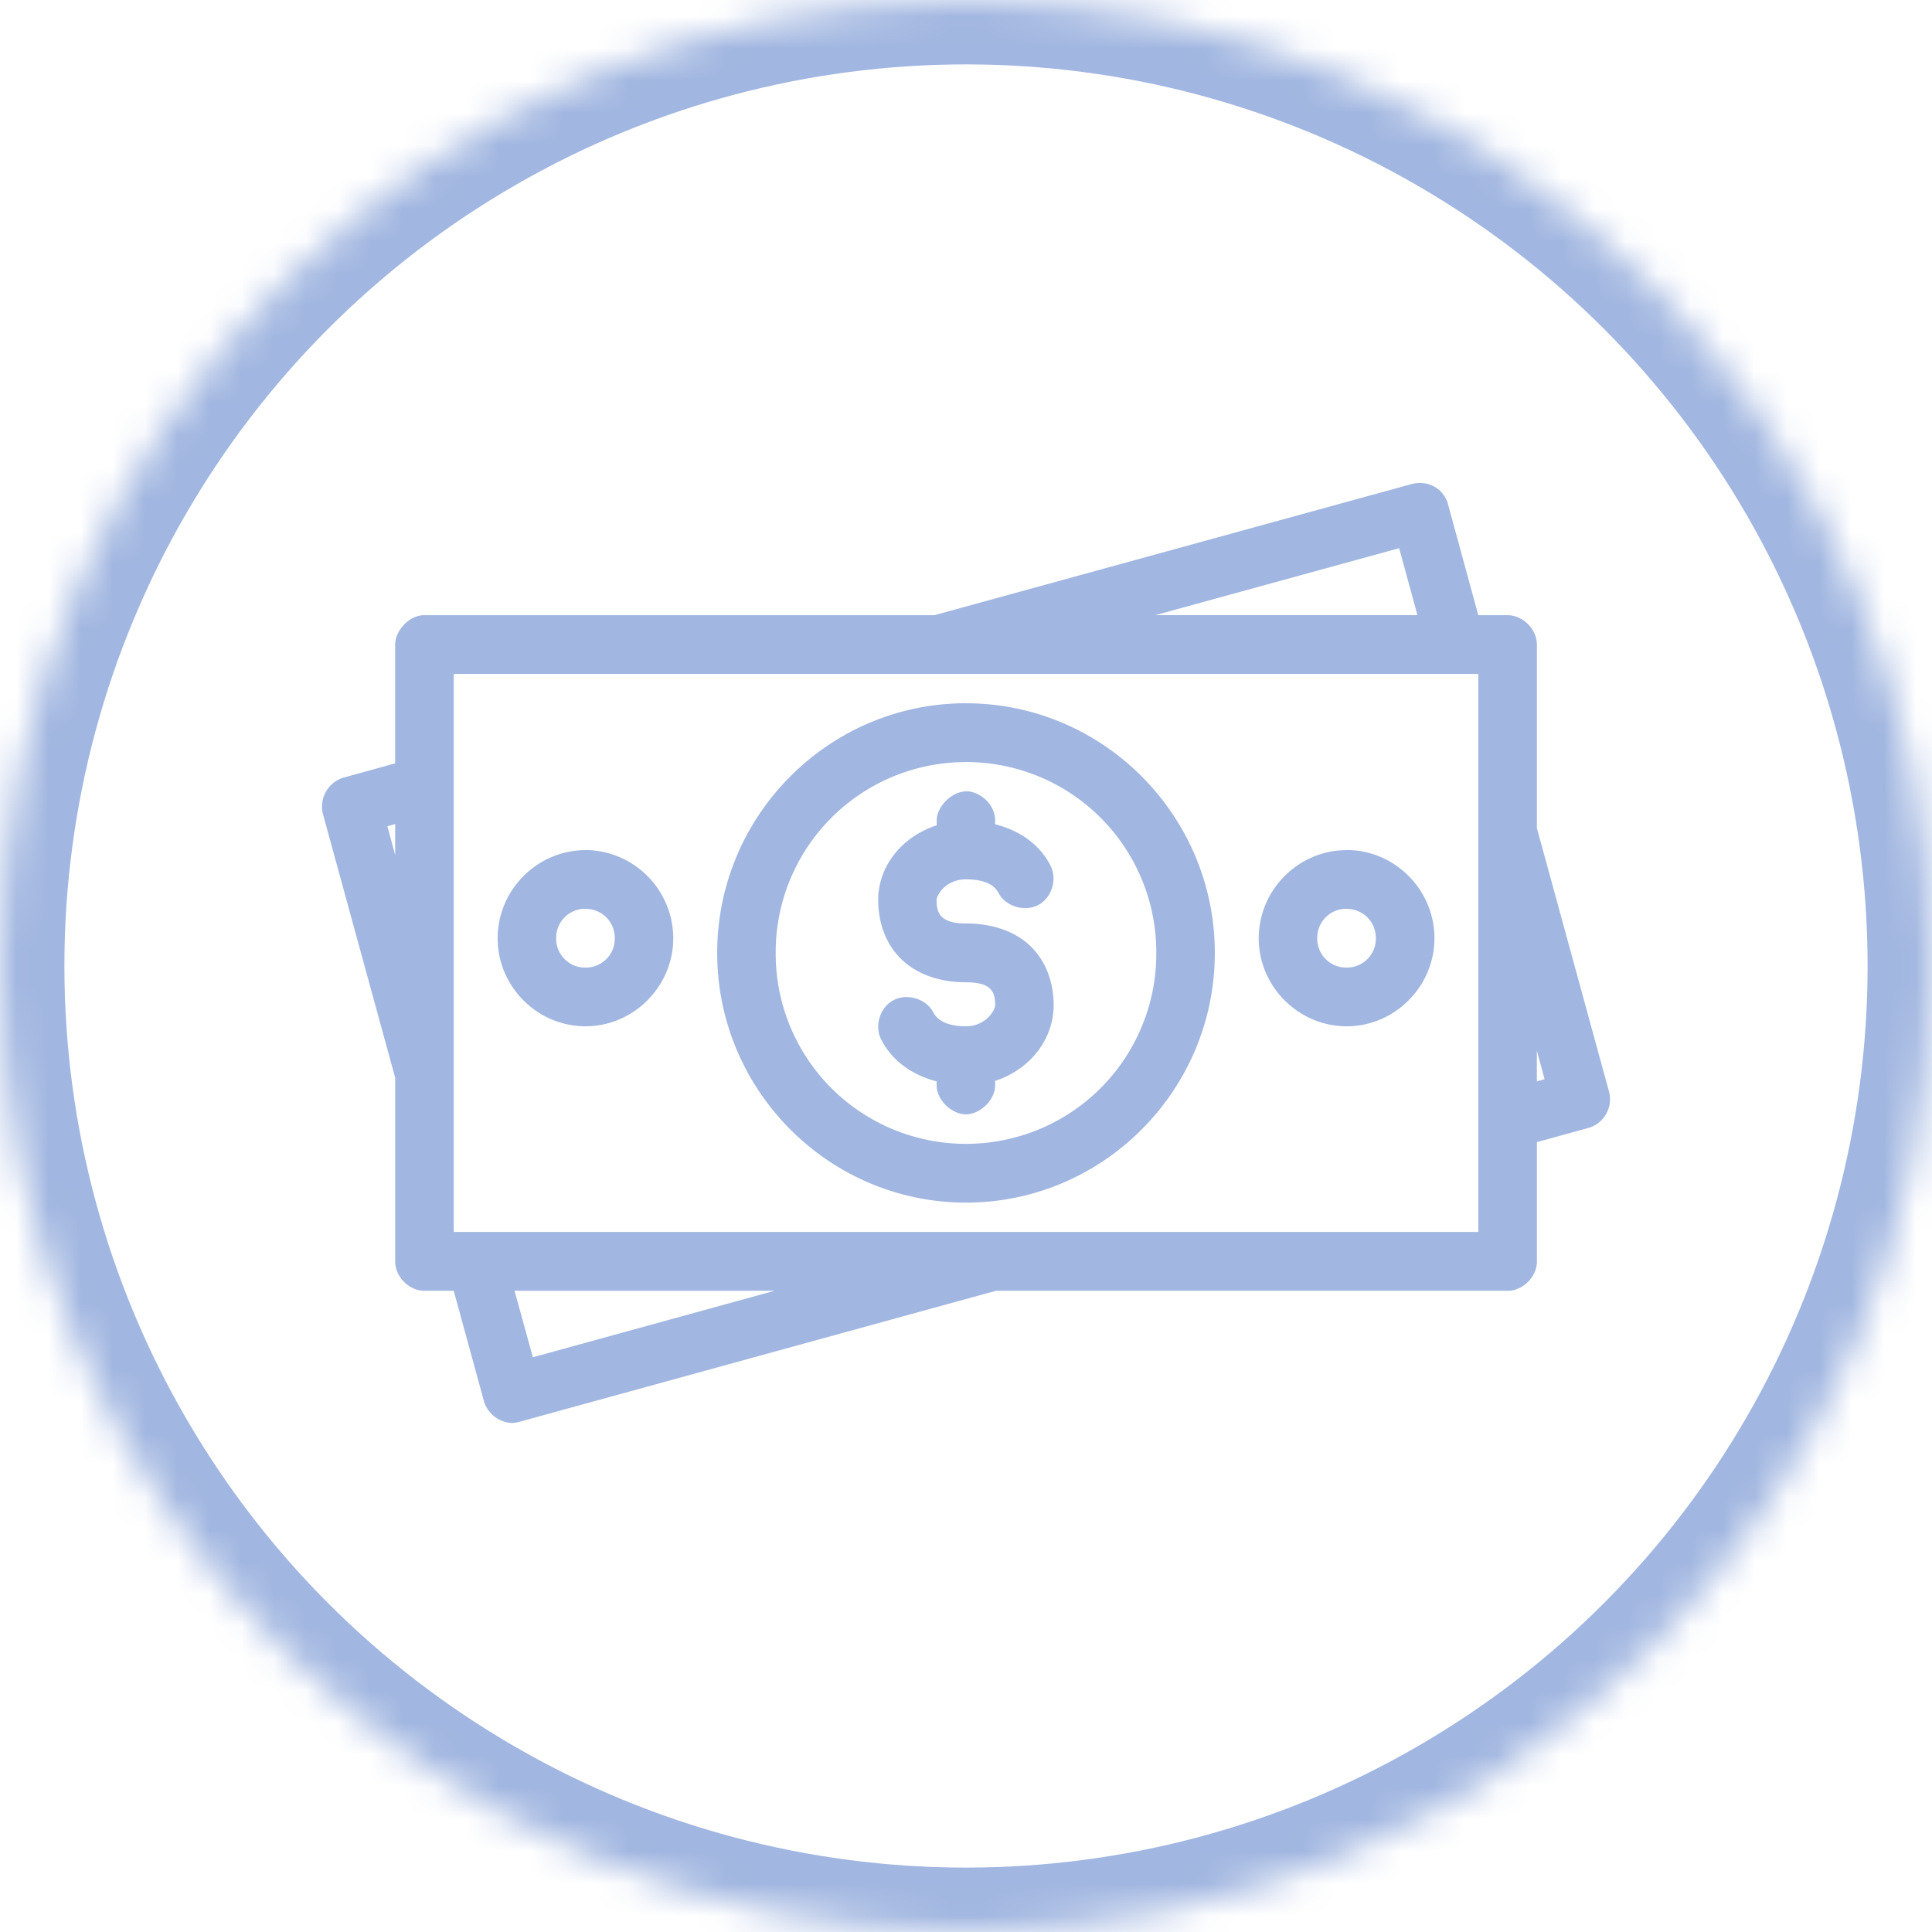 <svg width="60" height="60" viewBox="0 0 60 60" xmlns="http://www.w3.org/2000/svg" xmlns:xlink="http://www.w3.org/1999/xlink"><title>circlePayment</title><defs><circle id="a" cx="30" cy="30" r="30"/><mask id="b" x="0" y="0" width="60" height="60" fill="#fff"><use xlink:href="#a"/></mask></defs><g fill="none" fill-rule="evenodd"><use stroke="#A1B6E0" mask="url(#b)" stroke-width="4" xlink:href="#a"/><path d="M44.09 15a.99.99 0 0 0-.24.03l-14.83 4.075H13.182c-.495 0-.91.5-.91.912v3.69l-1.604.443a.94.94 0 0 0-.64 1.126l2.245 8.195v5.704c0 .478.433.912.91.912h.908l.94 3.435a.95.95 0 0 0 .88.67c.048 0 .163-.02.243-.043l14.773-4.062H46.82c.476 0 .91-.434.91-.912v-3.705l1.604-.442a.928.928 0 0 0 .64-1.112L47.73 25.72v-5.7c0-.48-.435-.914-.91-.914h-.91l-.938-3.435a.886.886 0 0 0-.88-.67zm-.638 2.024l.568 2.08h-8.14l7.572-2.08zm-29.36 3.905H45.91v17.33H14.09V20.93zM30 21.84c-4.257 0-7.727 3.483-7.727 7.755 0 4.27 3.47 7.753 7.727 7.753s7.727-3.482 7.727-7.753c0-4.272-3.47-7.754-7.727-7.754zm0 1.826a5.905 5.905 0 0 1 5.91 5.93A5.905 5.905 0 0 1 30 35.523a5.905 5.905 0 0 1-5.91-5.93A5.905 5.905 0 0 1 30 23.667zm0 .912c-.43 0-.91.46-.91.912v.142c-1.062.34-1.817 1.25-1.817 2.324 0 .64.2 1.316.696 1.81.493.493 1.22.74 2.03.74.47 0 .66.108.75.2.094.093.157.23.157.513 0 .156-.292.653-.91.653-.6 0-.89-.2-1.01-.428-.218-.425-.81-.605-1.234-.384-.424.22-.603.8-.384 1.226.353.69 1 1.11 1.72 1.297v.114c0 .48.48.91.907.91.43 0 .91-.43.91-.91v-.13c1.062-.34 1.817-1.277 1.817-2.35 0-.64-.2-1.317-.696-1.81-.496-.494-1.223-.728-2.03-.728-.473 0-.66-.12-.754-.214-.093-.094-.156-.232-.156-.514 0-.16.292-.642.91-.642.6 0 .89.186 1.01.415.218.425.81.604 1.234.384.424-.22.603-.8.384-1.227-.354-.69-1-1.1-1.72-1.283v-.113c0-.518-.48-.912-.908-.912zM12.273 25.59v.97l-.242-.9.245-.07zm5.91.812c-1.497 0-2.728 1.236-2.728 2.737 0 1.5 1.23 2.733 2.727 2.733 1.495 0 2.727-1.236 2.727-2.736a2.748 2.748 0 0 0-2.73-2.738zm23.635 0c-1.495 0-2.727 1.236-2.727 2.737 0 1.5 1.235 2.733 2.73 2.733 1.496 0 2.727-1.236 2.727-2.736 0-1.502-1.23-2.738-2.727-2.738zm-23.636 1.824c.513 0 .91.398.91.913a.897.897 0 0 1-.91.91.897.897 0 0 1-.91-.91.9.9 0 0 1 .91-.916zm23.636 0c.513 0 .91.398.91.913a.897.897 0 0 1-.91.91.897.897 0 0 1-.91-.91.9.9 0 0 1 .91-.916zm5.91 4.404l.24.884-.24.07v-.954zM15.98 40.084h8.082l-7.514 2.067-.568-2.064z" fill="#A1B6E0"/></g></svg>